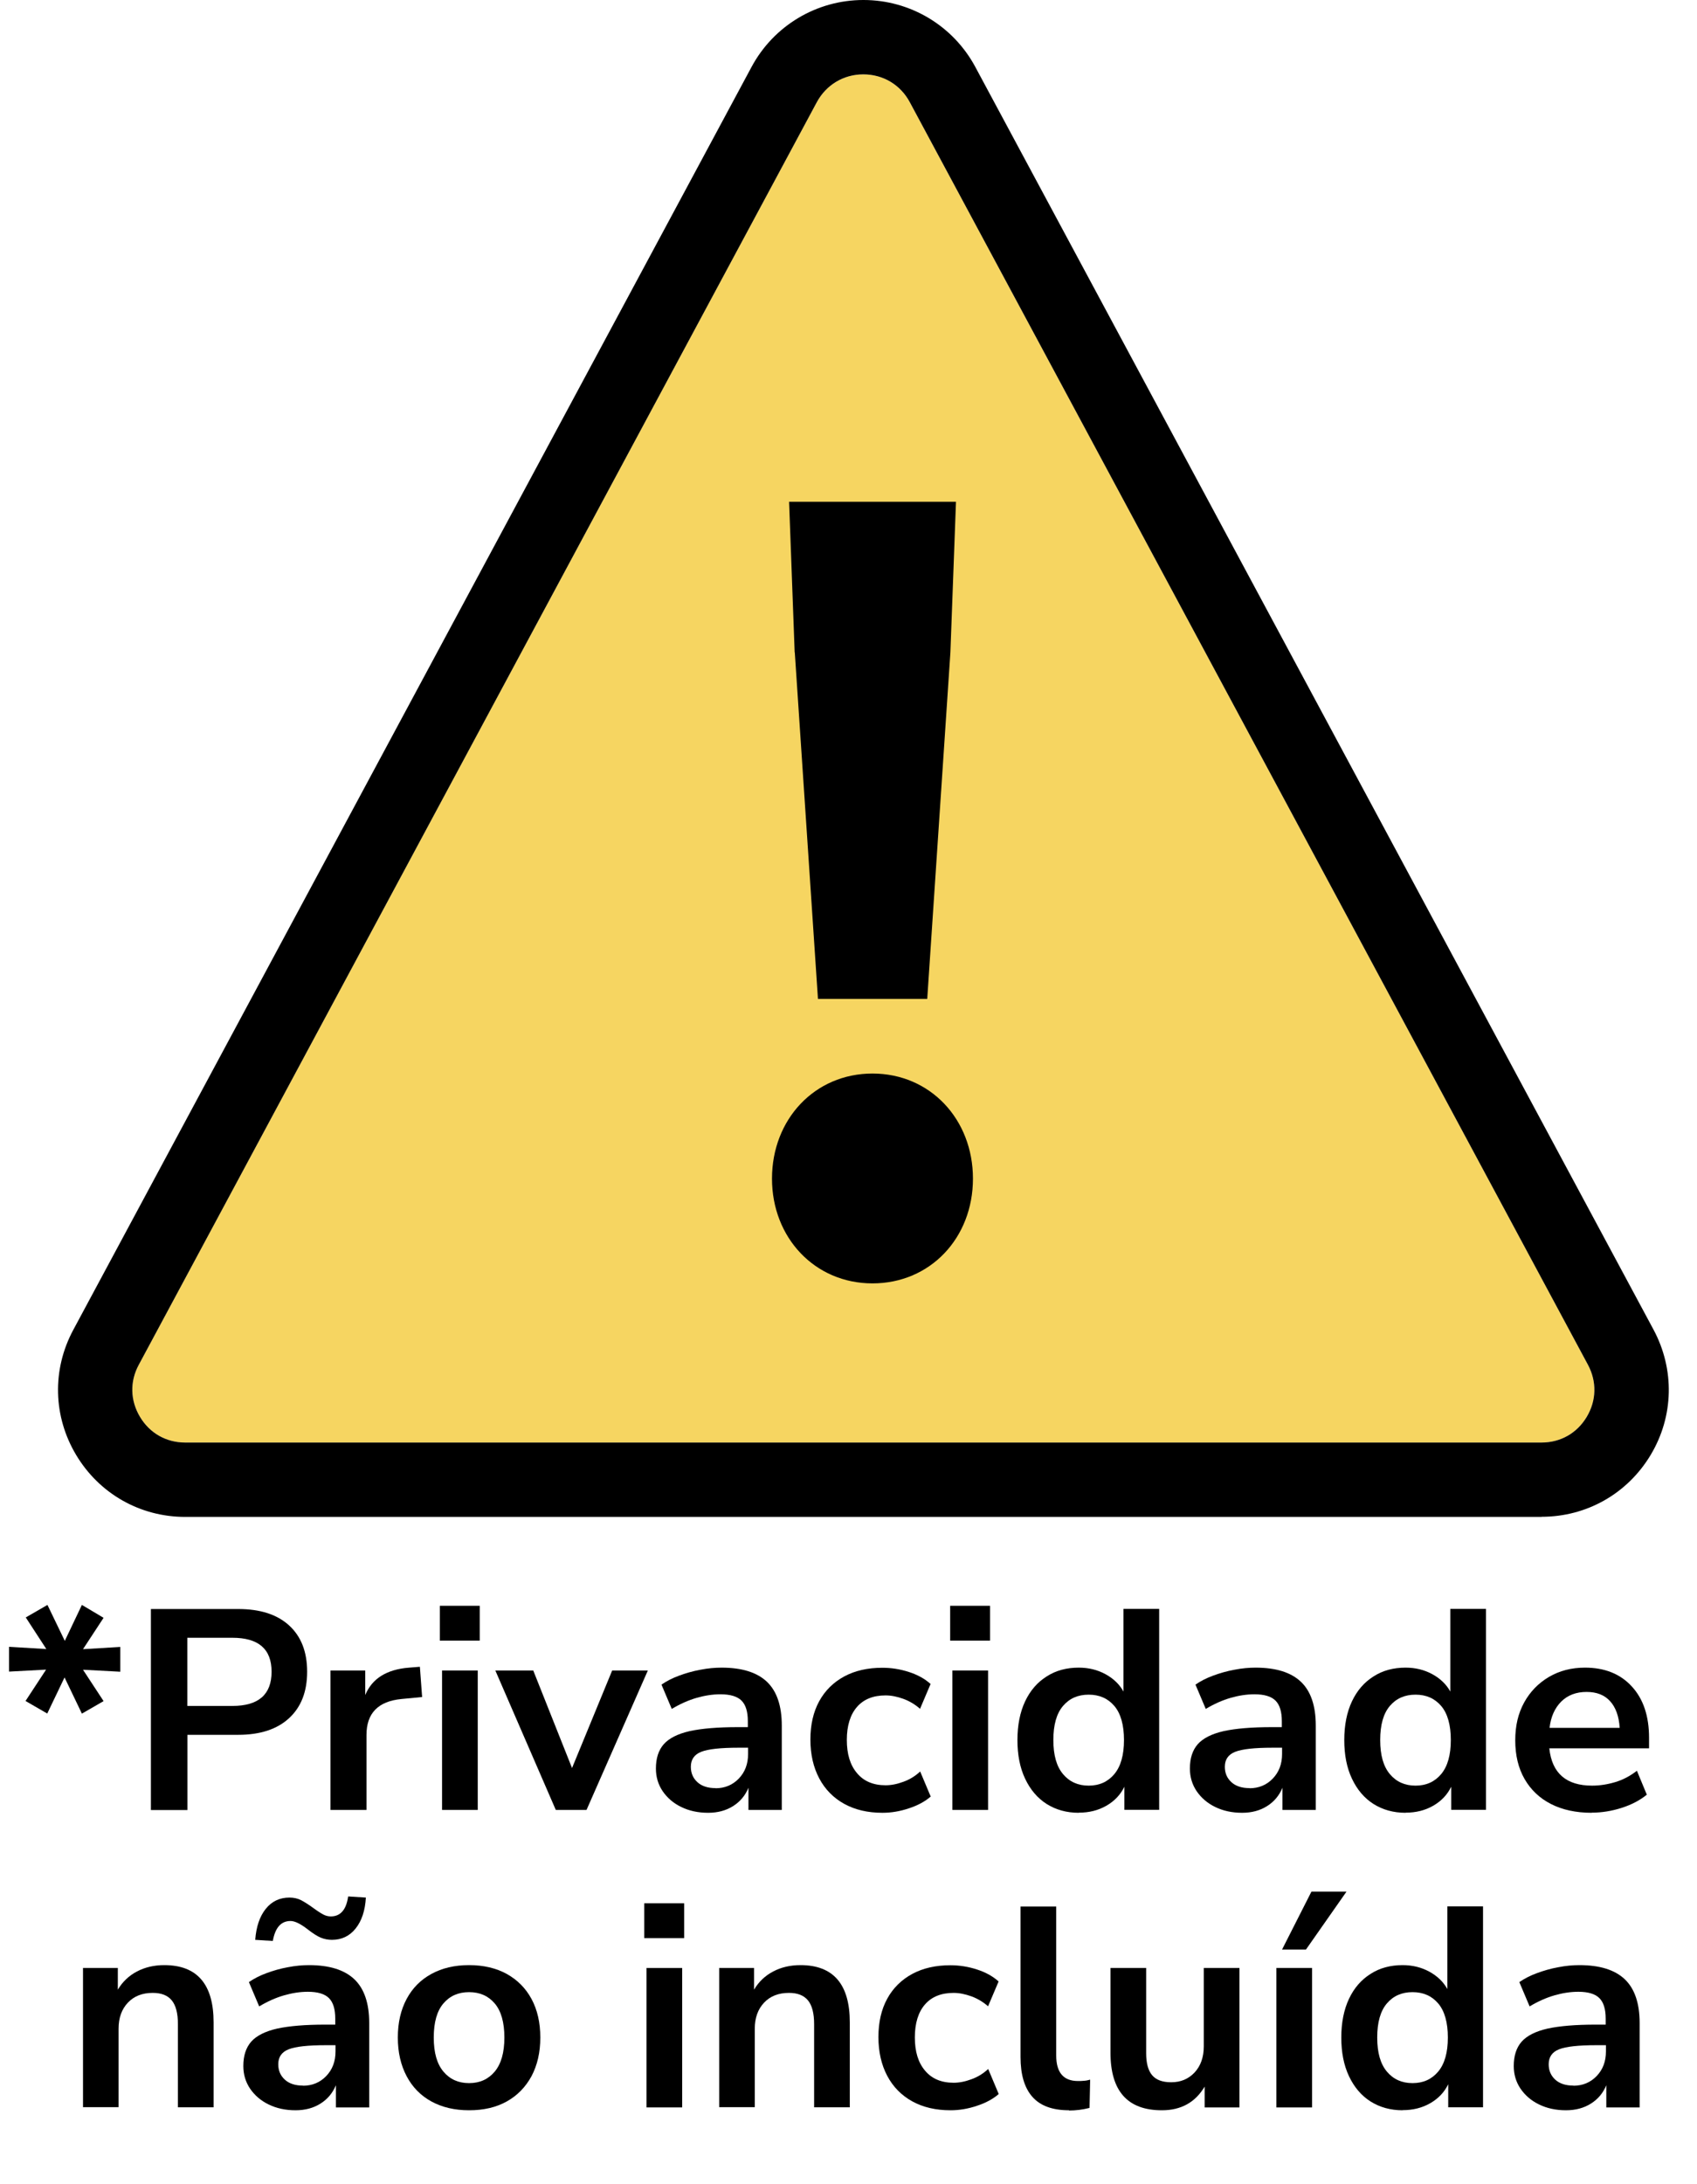 <svg viewBox="0 0 136.97 176.21" xmlns="http://www.w3.org/2000/svg"><path d="m69.68 6c-1.59 0-2.99.84-3.75 2.24l-54.73 101.87c-.73 1.35-.69 2.88.1 4.2s2.12 2.07 3.65 2.07h109.47c1.53 0 2.86-.75 3.65-2.07s.82-2.85.1-4.2l-54.74-101.87c-.75-1.4-2.15-2.24-3.75-2.24z" fill="#f6d561"/><path d="m62.31 95.09c0-4.79 3.45-8.48 8.11-8.48s8.11 3.69 8.11 8.48-3.45 8.45-8.11 8.45-8.11-3.69-8.11-8.45zm1.83-42.46-.45-12.15h13.47l-.45 12.15-1.87 27.96h-8.82l-1.87-27.96z"/><path d="m124.42 122.38h-109.47c-3.64 0-6.93-1.87-8.8-4.99s-1.96-6.9-.23-10.11l54.74-101.88c1.79-3.33 5.25-5.4 9.03-5.4s7.24 2.07 9.03 5.4l54.74 101.87c1.72 3.21 1.64 6.99-.23 10.11s-5.16 4.99-8.8 4.99zm-54.74-116.38c-1.59 0-2.99.84-3.75 2.24l-54.73 101.87c-.73 1.35-.69 2.88.1 4.2s2.12 2.07 3.65 2.07h109.47c1.53 0 2.86-.75 3.65-2.07s.82-2.85.1-4.2l-54.74-101.87c-.75-1.4-2.15-2.24-3.75-2.24z"/><path d="m3.81 138.24-1.75-1.01 1.66-2.53-2.99.16v-2l3.01.18-1.66-2.55 1.75-1.01 1.4 2.9 1.38-2.9 1.75 1.04-1.66 2.53 3.01-.18v2l-3.01-.16 1.66 2.53-1.75 1.01-1.4-2.92-1.4 2.92z"/><path d="m12.18 146.02v-16.21h7.04c1.78 0 3.15.44 4.12 1.33s1.45 2.13 1.45 3.73-.48 2.84-1.45 3.74-2.34 1.35-4.12 1.35h-4.09v6.07h-2.94zm2.94-8.39h3.63c2.12 0 3.17-.92 3.17-2.76s-1.06-2.74-3.17-2.74h-3.63z"/><path d="m26.67 146.02v-11.25h2.81v1.98c.55-1.33 1.73-2.07 3.54-2.21l.87-.07.18 2.44-1.66.16c-1.89.18-2.83 1.15-2.83 2.9v6.05h-2.92z"/><path d="m35.5 132.36v-2.81h3.22v2.81zm.18 13.66v-11.25h2.88v11.25z"/><path d="m44.86 146.02-4.88-11.25h3.06l3.13 7.87 3.24-7.87h2.88l-4.95 11.25z"/><path d="m57.15 146.25c-.81 0-1.54-.16-2.17-.47-.64-.31-1.13-.74-1.5-1.28-.36-.54-.54-1.14-.54-1.82 0-.83.21-1.48.64-1.97.43-.48 1.13-.83 2.09-1.05.97-.21 2.26-.32 3.89-.32h.8v-.48c0-.77-.17-1.32-.51-1.66s-.91-.51-1.7-.51c-.63 0-1.27.1-1.93.29s-1.33.49-2 .89l-.83-1.96c.4-.28.87-.52 1.41-.72s1.12-.37 1.73-.48c.61-.12 1.18-.17 1.71-.17 1.64 0 2.86.38 3.66 1.14s1.2 1.94 1.2 3.53v6.81h-2.69v-1.79c-.26.63-.67 1.12-1.24 1.48s-1.24.54-2.02.54zm.6-1.98c.75 0 1.38-.26 1.88-.78s.75-1.18.75-1.98v-.51h-.78c-1.44 0-2.44.11-3 .33s-.84.62-.84 1.21c0 .51.18.92.53 1.24s.84.48 1.47.48z"/><path d="m71.22 146.25c-1.18 0-2.21-.24-3.08-.72s-1.55-1.17-2.02-2.06-.71-1.93-.71-3.13.24-2.23.71-3.09 1.15-1.53 2.02-2 1.9-.7 3.08-.7c.72 0 1.43.11 2.14.34s1.29.55 1.75.97l-.85 2c-.4-.35-.85-.62-1.34-.8-.5-.18-.98-.28-1.44-.28-1 0-1.77.31-2.31.93s-.82 1.51-.82 2.66.27 2.03.82 2.68c.54.65 1.31.98 2.31.98.44 0 .92-.09 1.43-.28.51-.18.96-.46 1.36-.83l.85 2.02c-.46.4-1.05.72-1.76.95-.71.24-1.42.36-2.13.36z"/><path d="m76.69 132.36v-2.81h3.22v2.81zm.18 13.66v-11.25h2.88v11.25z"/><path d="m87.07 146.25c-.98 0-1.84-.24-2.59-.71-.74-.47-1.32-1.15-1.74-2.04s-.62-1.92-.62-3.12.21-2.25.62-3.12.99-1.54 1.74-2.01c.74-.48 1.61-.71 2.59-.71.8 0 1.52.18 2.16.53s1.13.82 1.45 1.4v-6.67h2.88v16.21h-2.81v-1.86c-.31.64-.79 1.15-1.45 1.53s-1.4.56-2.23.56zm.8-2.19c.86 0 1.55-.31 2.07-.93s.78-1.54.78-2.75-.26-2.14-.78-2.75-1.21-.91-2.07-.91-1.55.3-2.07.91-.78 1.52-.78 2.75.26 2.13.78 2.75 1.21.93 2.07.93z"/><path d="m100.25 146.25c-.81 0-1.54-.16-2.17-.47-.64-.31-1.13-.74-1.5-1.28-.36-.54-.54-1.14-.54-1.82 0-.83.21-1.48.64-1.97.43-.48 1.13-.83 2.09-1.05.97-.21 2.26-.32 3.89-.32h.8v-.48c0-.77-.17-1.32-.51-1.66s-.91-.51-1.7-.51c-.63 0-1.27.1-1.93.29s-1.33.49-2 .89l-.83-1.96c.4-.28.87-.52 1.41-.72s1.12-.37 1.73-.48c.61-.12 1.18-.17 1.71-.17 1.64 0 2.86.38 3.66 1.14s1.2 1.94 1.2 3.53v6.81h-2.69v-1.79c-.26.63-.67 1.12-1.24 1.48s-1.24.54-2.02.54zm.6-1.98c.75 0 1.38-.26 1.88-.78s.75-1.18.75-1.98v-.51h-.78c-1.44 0-2.44.11-3 .33s-.84.62-.84 1.21c0 .51.18.92.53 1.24s.84.48 1.47.48z"/><path d="m113.45 146.25c-.98 0-1.84-.24-2.59-.71-.74-.47-1.32-1.15-1.74-2.04s-.62-1.92-.62-3.12.21-2.25.62-3.12.99-1.54 1.74-2.01c.74-.48 1.61-.71 2.59-.71.8 0 1.52.18 2.16.53s1.13.82 1.45 1.4v-6.67h2.88v16.21h-2.81v-1.86c-.31.64-.79 1.15-1.45 1.53s-1.4.56-2.23.56zm.8-2.19c.86 0 1.55-.31 2.07-.93s.78-1.54.78-2.75-.26-2.14-.78-2.75-1.21-.91-2.07-.91-1.55.3-2.07.91-.78 1.52-.78 2.75.26 2.13.78 2.75 1.21.93 2.07.93z"/><path d="m128.47 146.25c-1.27 0-2.37-.24-3.29-.71s-1.63-1.15-2.13-2.02-.75-1.91-.75-3.11.24-2.18.72-3.06c.48-.87 1.15-1.56 2-2.06s1.82-.75 2.91-.75c1.59 0 2.86.51 3.78 1.52.93 1.01 1.39 2.39 1.39 4.14v.85h-8.05c.21 2.01 1.37 3.01 3.45 3.01.63 0 1.26-.1 1.89-.29s1.2-.5 1.73-.91l.8 1.93c-.54.44-1.21.8-2.02 1.06s-1.62.39-2.44.39zm-.41-9.75c-.84 0-1.53.26-2.05.78s-.84 1.23-.94 2.12h5.66c-.06-.94-.32-1.65-.77-2.15s-1.08-.75-1.9-.75z"/><path d="m6.7 170.02v-11.25h2.81v1.75c.38-.64.9-1.13 1.55-1.47s1.38-.51 2.2-.51c2.65 0 3.98 1.54 3.98 4.62v6.85h-2.88v-6.72c0-.87-.17-1.51-.5-1.91s-.84-.6-1.53-.6c-.84 0-1.51.26-2.01.79s-.75 1.23-.75 2.1v6.33h-2.88z"/><path d="m23.85 170.25c-.81 0-1.54-.16-2.17-.47-.64-.31-1.13-.74-1.5-1.28-.36-.54-.54-1.14-.54-1.82 0-.83.21-1.48.64-1.97.43-.48 1.13-.83 2.09-1.05.97-.21 2.26-.32 3.89-.32h.8v-.48c0-.77-.17-1.32-.51-1.66s-.91-.51-1.7-.51c-.63 0-1.27.1-1.93.29s-1.33.49-2 .89l-.83-1.96c.4-.28.87-.52 1.41-.72s1.12-.37 1.73-.48c.61-.12 1.18-.17 1.71-.17 1.64 0 2.86.38 3.66 1.14s1.2 1.94 1.2 3.53v6.81h-2.69v-1.79c-.26.63-.67 1.12-1.24 1.48s-1.24.54-2.02.54zm-1.82-13.66-1.43-.09c.08-1.06.36-1.89.85-2.5s1.13-.91 1.91-.91c.35 0 .67.07.96.22.28.15.61.36.98.63.34.25.61.42.8.52s.4.15.6.15c.78 0 1.25-.54 1.4-1.61l1.43.09c-.06 1.06-.34 1.89-.83 2.5s-1.13.91-1.91.91c-.32 0-.62-.06-.91-.18-.28-.12-.63-.34-1.05-.67-.57-.44-1.03-.67-1.38-.67-.77 0-1.24.54-1.43 1.61zm2.42 11.68c.75 0 1.38-.26 1.88-.78s.75-1.18.75-1.98v-.51h-.78c-1.44 0-2.44.11-3 .33s-.84.62-.84 1.21c0 .51.18.92.53 1.24s.84.48 1.47.48z"/><path d="m37.86 170.25c-1.17 0-2.18-.24-3.04-.71s-1.53-1.15-2-2.04-.71-1.92-.71-3.12.24-2.23.71-3.11 1.14-1.55 2-2.02 1.87-.71 3.04-.71 2.18.24 3.04.71c.86.48 1.53 1.15 2 2.02s.71 1.91.71 3.11-.24 2.23-.71 3.12c-.48.88-1.14 1.56-2 2.04s-1.87.71-3.04.71zm0-2.19c.86 0 1.55-.31 2.07-.93s.78-1.54.78-2.75-.26-2.14-.78-2.75-1.21-.91-2.07-.91-1.55.3-2.07.91-.78 1.52-.78 2.75.26 2.13.78 2.75 1.21.93 2.07.93z"/><path d="m52 156.36v-2.81h3.22v2.81zm.18 13.66v-11.25h2.88v11.25z"/><path d="m58.05 170.02v-11.25h2.81v1.75c.38-.64.9-1.13 1.55-1.47s1.38-.51 2.2-.51c2.65 0 3.98 1.54 3.98 4.62v6.85h-2.88v-6.72c0-.87-.17-1.51-.5-1.91s-.84-.6-1.53-.6c-.84 0-1.51.26-2.01.79s-.75 1.23-.75 2.1v6.33h-2.88z"/><path d="m76.71 170.25c-1.18 0-2.21-.24-3.08-.72s-1.55-1.17-2.02-2.06-.71-1.93-.71-3.13.24-2.23.71-3.09 1.15-1.53 2.02-2 1.9-.7 3.08-.7c.72 0 1.43.11 2.14.34s1.29.55 1.75.97l-.85 2c-.4-.35-.85-.62-1.34-.8-.5-.18-.98-.28-1.44-.28-1 0-1.77.31-2.31.93s-.82 1.51-.82 2.66.27 2.03.82 2.68c.54.65 1.31.98 2.31.98.44 0 .92-.09 1.43-.28.51-.18.96-.46 1.36-.83l.85 2.02c-.46.4-1.05.72-1.76.95-.71.24-1.42.36-2.13.36z"/><path d="m86.28 170.25c-1.33 0-2.32-.36-2.96-1.09s-.95-1.8-.95-3.21v-12.14h2.88v12.01c0 1.38.58 2.07 1.75 2.07.17 0 .34 0 .51-.02.17-.01.33-.05.48-.09l-.05 2.28c-.55.14-1.1.21-1.66.21z"/><path d="m93.77 170.25c-2.76 0-4.14-1.55-4.14-4.65v-6.83h2.88v6.88c0 .8.16 1.39.48 1.77s.83.57 1.54.57c.77 0 1.39-.26 1.89-.79.49-.53.74-1.23.74-2.1v-6.33h2.88v11.25h-2.81v-1.68c-.75 1.27-1.9 1.91-3.45 1.91z"/><path d="m103.02 170.02v-11.25h2.88v11.25zm.46-12.74 2.37-4.67h2.83l-3.27 4.67z"/><path d="m113.21 170.25c-.98 0-1.84-.24-2.59-.71-.74-.47-1.32-1.15-1.74-2.04s-.62-1.92-.62-3.12.21-2.25.62-3.12.99-1.54 1.74-2.01c.74-.48 1.61-.71 2.59-.71.8 0 1.52.18 2.16.53s1.13.82 1.45 1.4v-6.67h2.88v16.21h-2.81v-1.86c-.31.64-.79 1.15-1.45 1.53s-1.4.56-2.23.56zm.8-2.19c.86 0 1.55-.31 2.07-.93s.78-1.54.78-2.75-.26-2.14-.78-2.75-1.21-.91-2.07-.91-1.55.3-2.07.91-.78 1.52-.78 2.75.26 2.13.78 2.75 1.21.93 2.07.93z"/><path d="m126.39 170.25c-.81 0-1.54-.16-2.17-.47-.64-.31-1.13-.74-1.5-1.28-.36-.54-.54-1.14-.54-1.82 0-.83.21-1.48.64-1.97.43-.48 1.13-.83 2.09-1.05.97-.21 2.26-.32 3.89-.32h.8v-.48c0-.77-.17-1.32-.51-1.66s-.91-.51-1.7-.51c-.63 0-1.27.1-1.93.29s-1.33.49-2 .89l-.83-1.96c.4-.28.87-.52 1.41-.72s1.12-.37 1.73-.48c.61-.12 1.18-.17 1.71-.17 1.64 0 2.86.38 3.66 1.14s1.2 1.94 1.2 3.53v6.81h-2.69v-1.79c-.26.63-.67 1.12-1.24 1.48s-1.24.54-2.02.54zm.6-1.98c.75 0 1.38-.26 1.88-.78s.75-1.18.75-1.98v-.51h-.78c-1.44 0-2.44.11-3 .33s-.84.62-.84 1.21c0 .51.18.92.53 1.24s.84.48 1.47.48z"/></svg>